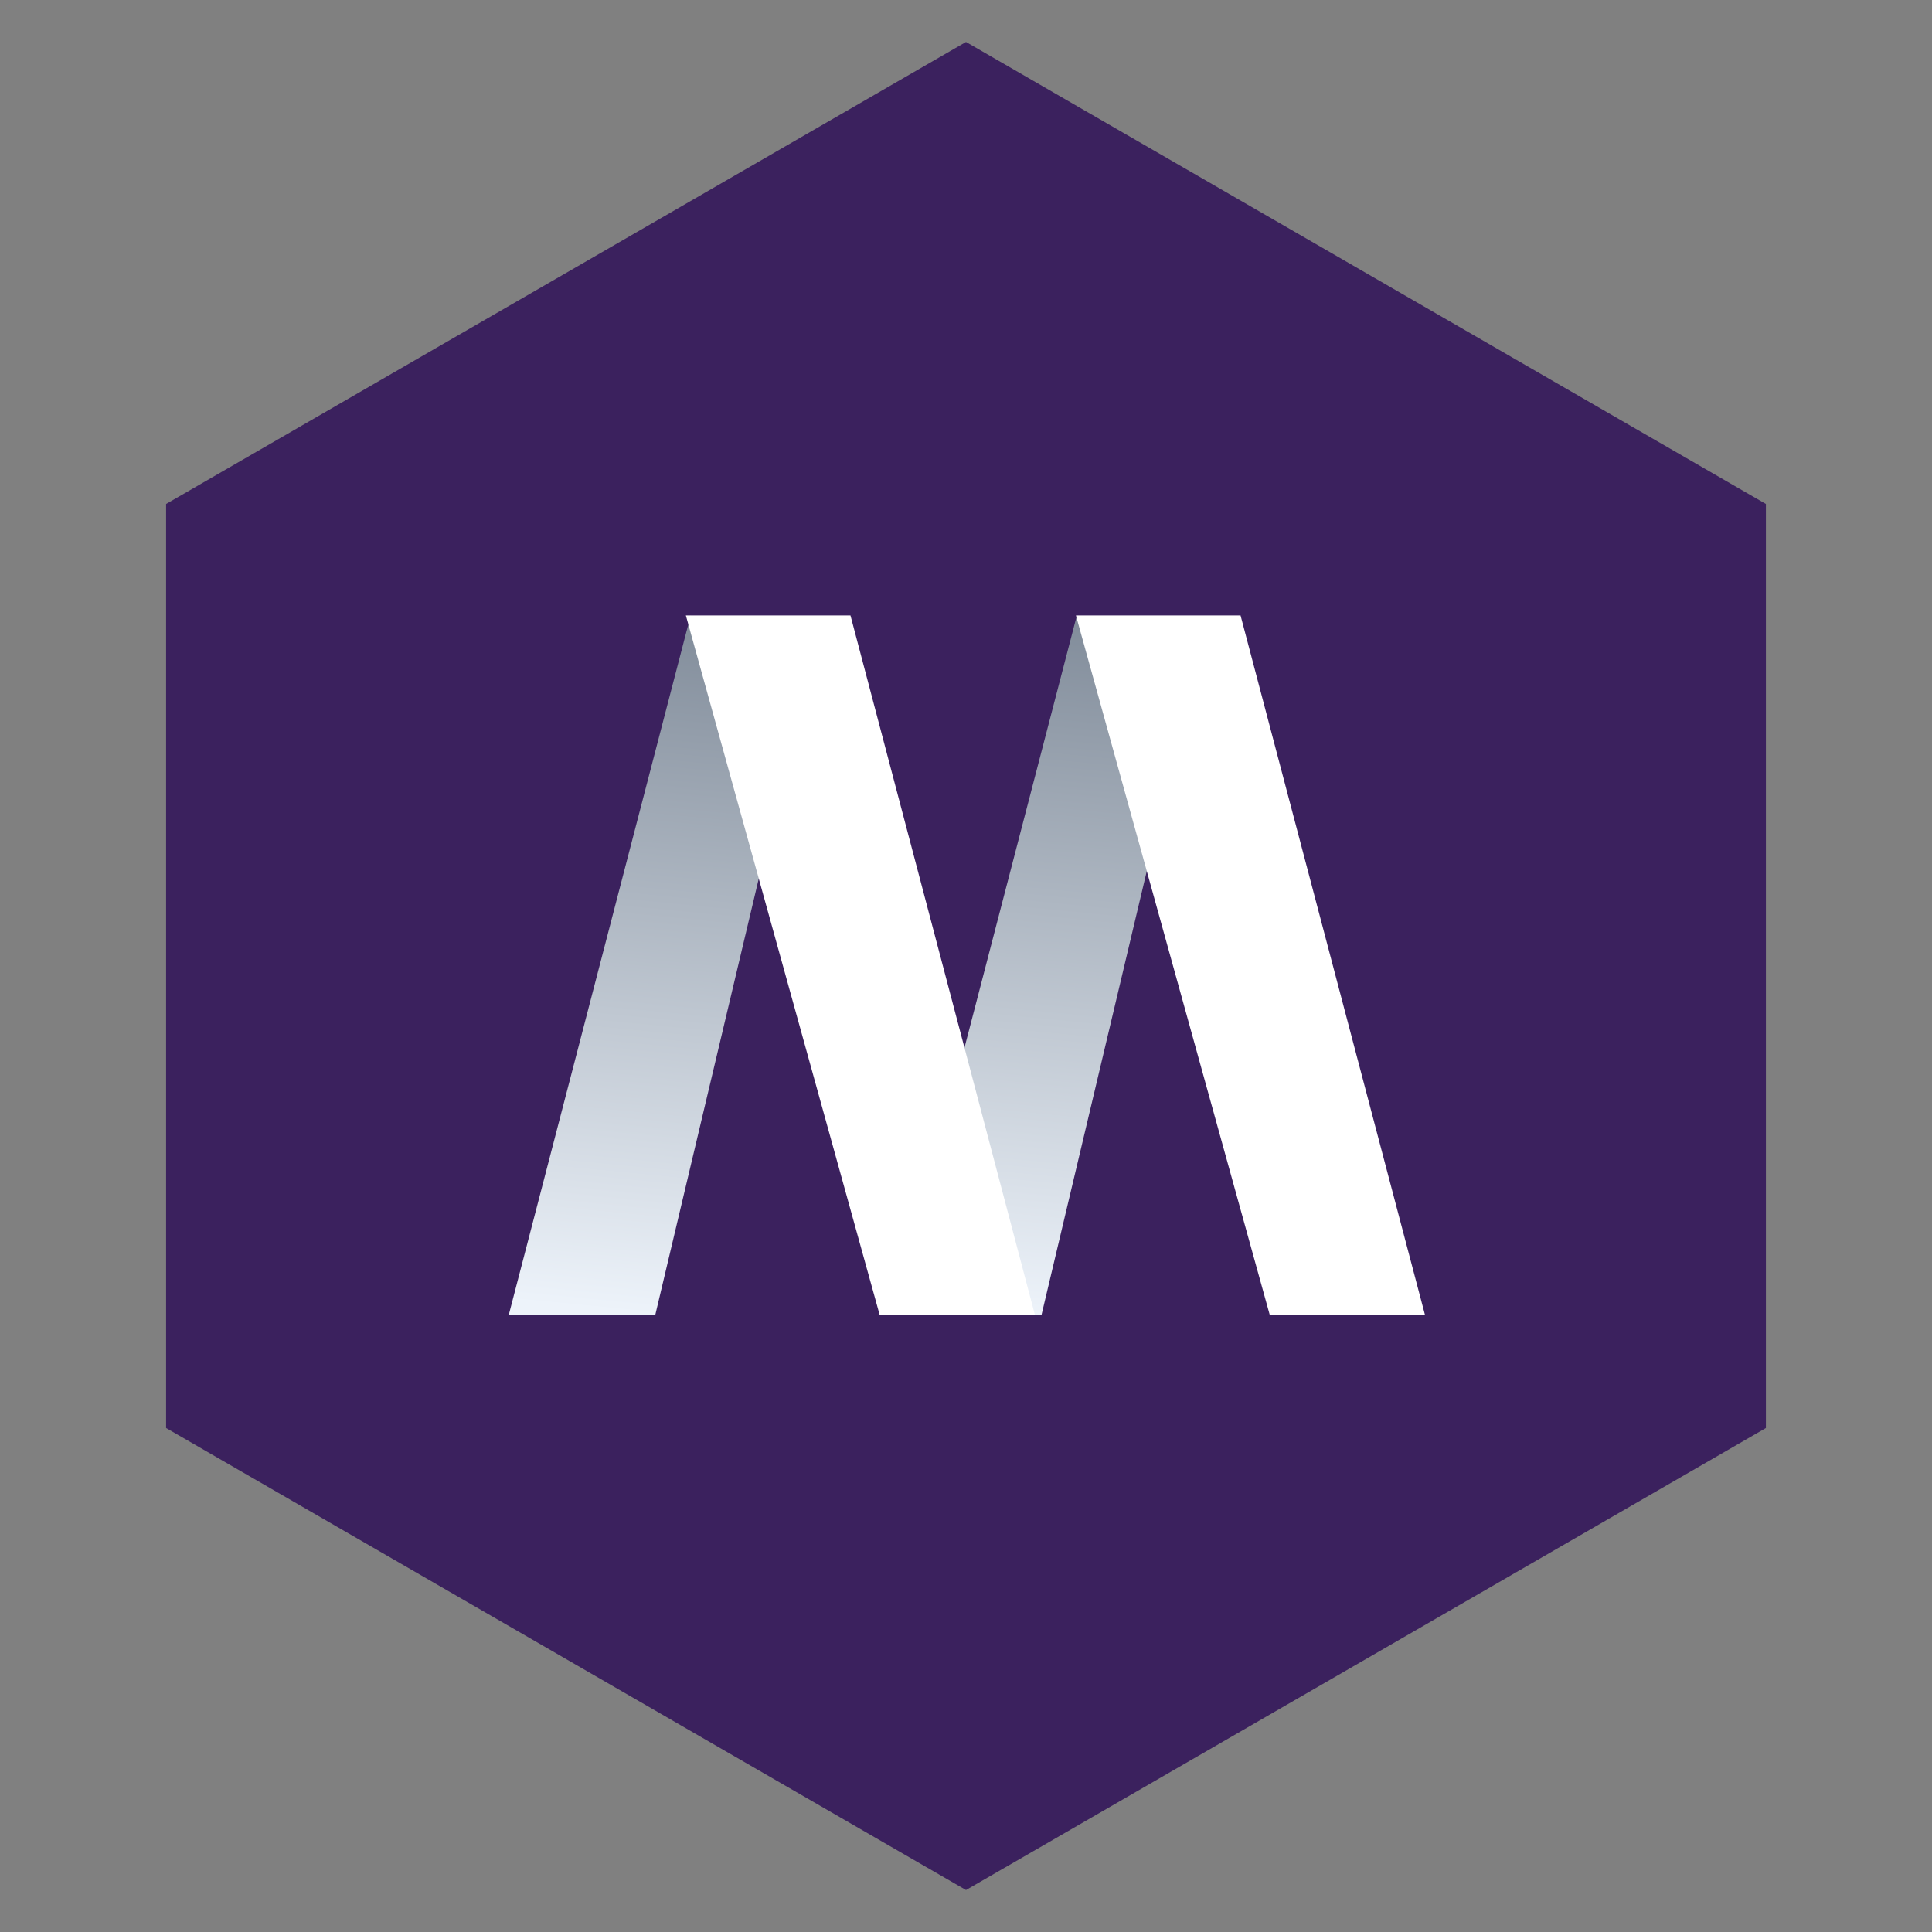 <svg width="1105" height="1105" viewBox="0 0 1105 1105" version="1.1" xmlns="http://www.w3.org/2000/svg" xmlns:xlink="http://www.w3.org/1999/xlink">
<rect x="0" y="0" width="1105" height="1105" fill="#808080" stroke="none"/>
<title>sticker-frame</title>
<desc>Created using Figma</desc>
<g id="Canvas" transform="translate(1097 1752)">
<clipPath id="clip-0" clip-rule="evenodd">
<path d="M -1097 -1752L 8 -1752L 8 -647L -1097 -647L -1097 -1752Z" fill="#FFFFFF"/>
</clipPath>
<g id="sticker-frame" clip-path="url(#clip-0)">
<g id="sticker">
<clipPath id="clip-1" clip-rule="evenodd">
<path d="M -217 -1530L -217 -869L -871 -869L -871 -1530L -217 -1530Z" fill="#FFFFFF"/>
</clipPath>
<g id="Logo - Dark Background" clip-path="url(#clip-1)">
</g>
<g id="Hexagon">
<g id="Vector">
<use xlink:href="#path0_fill" transform="matrix(6.12323e-17 1 -1 6.12323e-17 -87 -1728)" fill="#3B215E"/>
<mask id="mask0_outline_ins">
<use xlink:href="#path0_fill" fill="white" transform="matrix(6.12323e-17 1 -1 6.12323e-17 -87 -1728)"/>
</mask>
<g mask="url(#mask0_outline_ins)">
<use xlink:href="#path1_stroke_2x" transform="matrix(6.12323e-17 1 -1 6.12323e-17 -87 -1728)" fill="url(#paint1_diamond)"/>
</g>
</g>
</g>
<g id="Group">
<g id="v2">
<use xlink:href="#path2_fill" transform="matrix(-1 1.40694e-16 -1.08417e-16 -1 -657.423 -1000)" fill="url(#paint2_linear)"/>
</g>
<g id="v2">
<use xlink:href="#path2_fill" transform="matrix(-1 1.40694e-16 -1.08417e-16 -1 -436.521 -1000)" fill="url(#paint3_linear)"/>
</g>
<g id="v1">
<use xlink:href="#path3_fill" transform="matrix(-1 1.29788e-16 -1.15924e-16 -1 -282 -1000)" fill="#FFFFFF"/>
</g>
<g id="v1">
<use xlink:href="#path3_fill" transform="matrix(-1 1.40694e-16 -1.08417e-16 -1 -505.104 -1000)" fill="#FFFFFF"/>
</g>
</g>
</g>
</g>
</g>
<defs>
<radialGradient id="paint1_diamond" cx="0.5" cy="0.5" r="0.5" gradientUnits="userSpaceOnUse" gradientTransform="matrix(6.47226e-14 915 -1057 5.60276e-14 1057 -5.60276e-14)">
<stop offset="0" stop-color="#909AA7"/>
<stop offset="1" stop-color="#DAE1E9"/>
</radialGradient>
<linearGradient id="paint2_linear" x1="0" y1="0" x2="1" y2="0" gradientUnits="userSpaceOnUse" gradientTransform="matrix(-22.017 400 -148.577 -13.772 139.936 6.886)">
<stop offset="0" stop-color="#EDF3FA"/>
<stop offset="1" stop-color="#818C9A"/>
</linearGradient>
<linearGradient id="paint3_linear" x1="0" y1="0" x2="1" y2="0" gradientUnits="userSpaceOnUse" gradientTransform="matrix(-22.017 400 -148.577 -13.772 139.936 6.886)">
<stop offset="0" stop-color="#EDF3FA"/>
<stop offset="1" stop-color="#818C9A"/>
</linearGradient>
<path id="path0_fill" d="M 1057 457.5L 792.75 915L 264.25 915L 0 457.5L 264.25 -1.74652e-08L 792.75 -1.74652e-08L 1057 457.5Z"/>
<path id="path1_stroke_2x" d="M 1057 457.5L 1084.71 473.505L 1093.95 457.5L 1084.71 441.495L 1057 457.5ZM 792.75 915L 792.75 947L 811.221 947L 820.46 931.005L 792.75 915ZM 264.25 915L 236.54 931.005L 245.779 947L 264.25 947L 264.25 915ZM 0 457.5L -27.71 441.495L -36.954 457.5L -27.71 473.505L 0 457.5ZM 264.25 -1.74652e-08L 264.25 -32L 245.779 -32L 236.54 -16.005L 264.25 -1.74652e-08ZM 792.75 -1.74652e-08L 820.46 -16.005L 811.221 -32L 792.75 -32L 792.75 -1.74652e-08ZM 1029.29 441.495L 765.04 898.995L 820.46 931.005L 1084.71 473.505L 1029.29 441.495ZM 792.75 883L 264.25 883L 264.25 947L 792.75 947L 792.75 883ZM 291.96 898.995L 27.71 441.495L -27.71 473.505L 236.54 931.005L 291.96 898.995ZM 27.71 473.505L 291.96 16.005L 236.54 -16.005L -27.71 441.495L 27.71 473.505ZM 264.25 32L 792.75 32L 792.75 -32L 264.25 -32L 264.25 32ZM 765.04 16.005L 1029.29 473.505L 1084.71 441.495L 820.46 -16.005L 765.04 16.005Z"/>
<path id="path2_fill" d="M 44.573 400L 148.577 0L 64.78 0L 4.76242e-06 273.114L 44.573 400Z"/>
<path id="path3_fill" fill-rule="evenodd" d="M 199.619 400L 88.786 -2.89562e-23L 0 -2.89562e-23L 105.47 400L 199.619 400Z"/>
</defs>
</svg>
